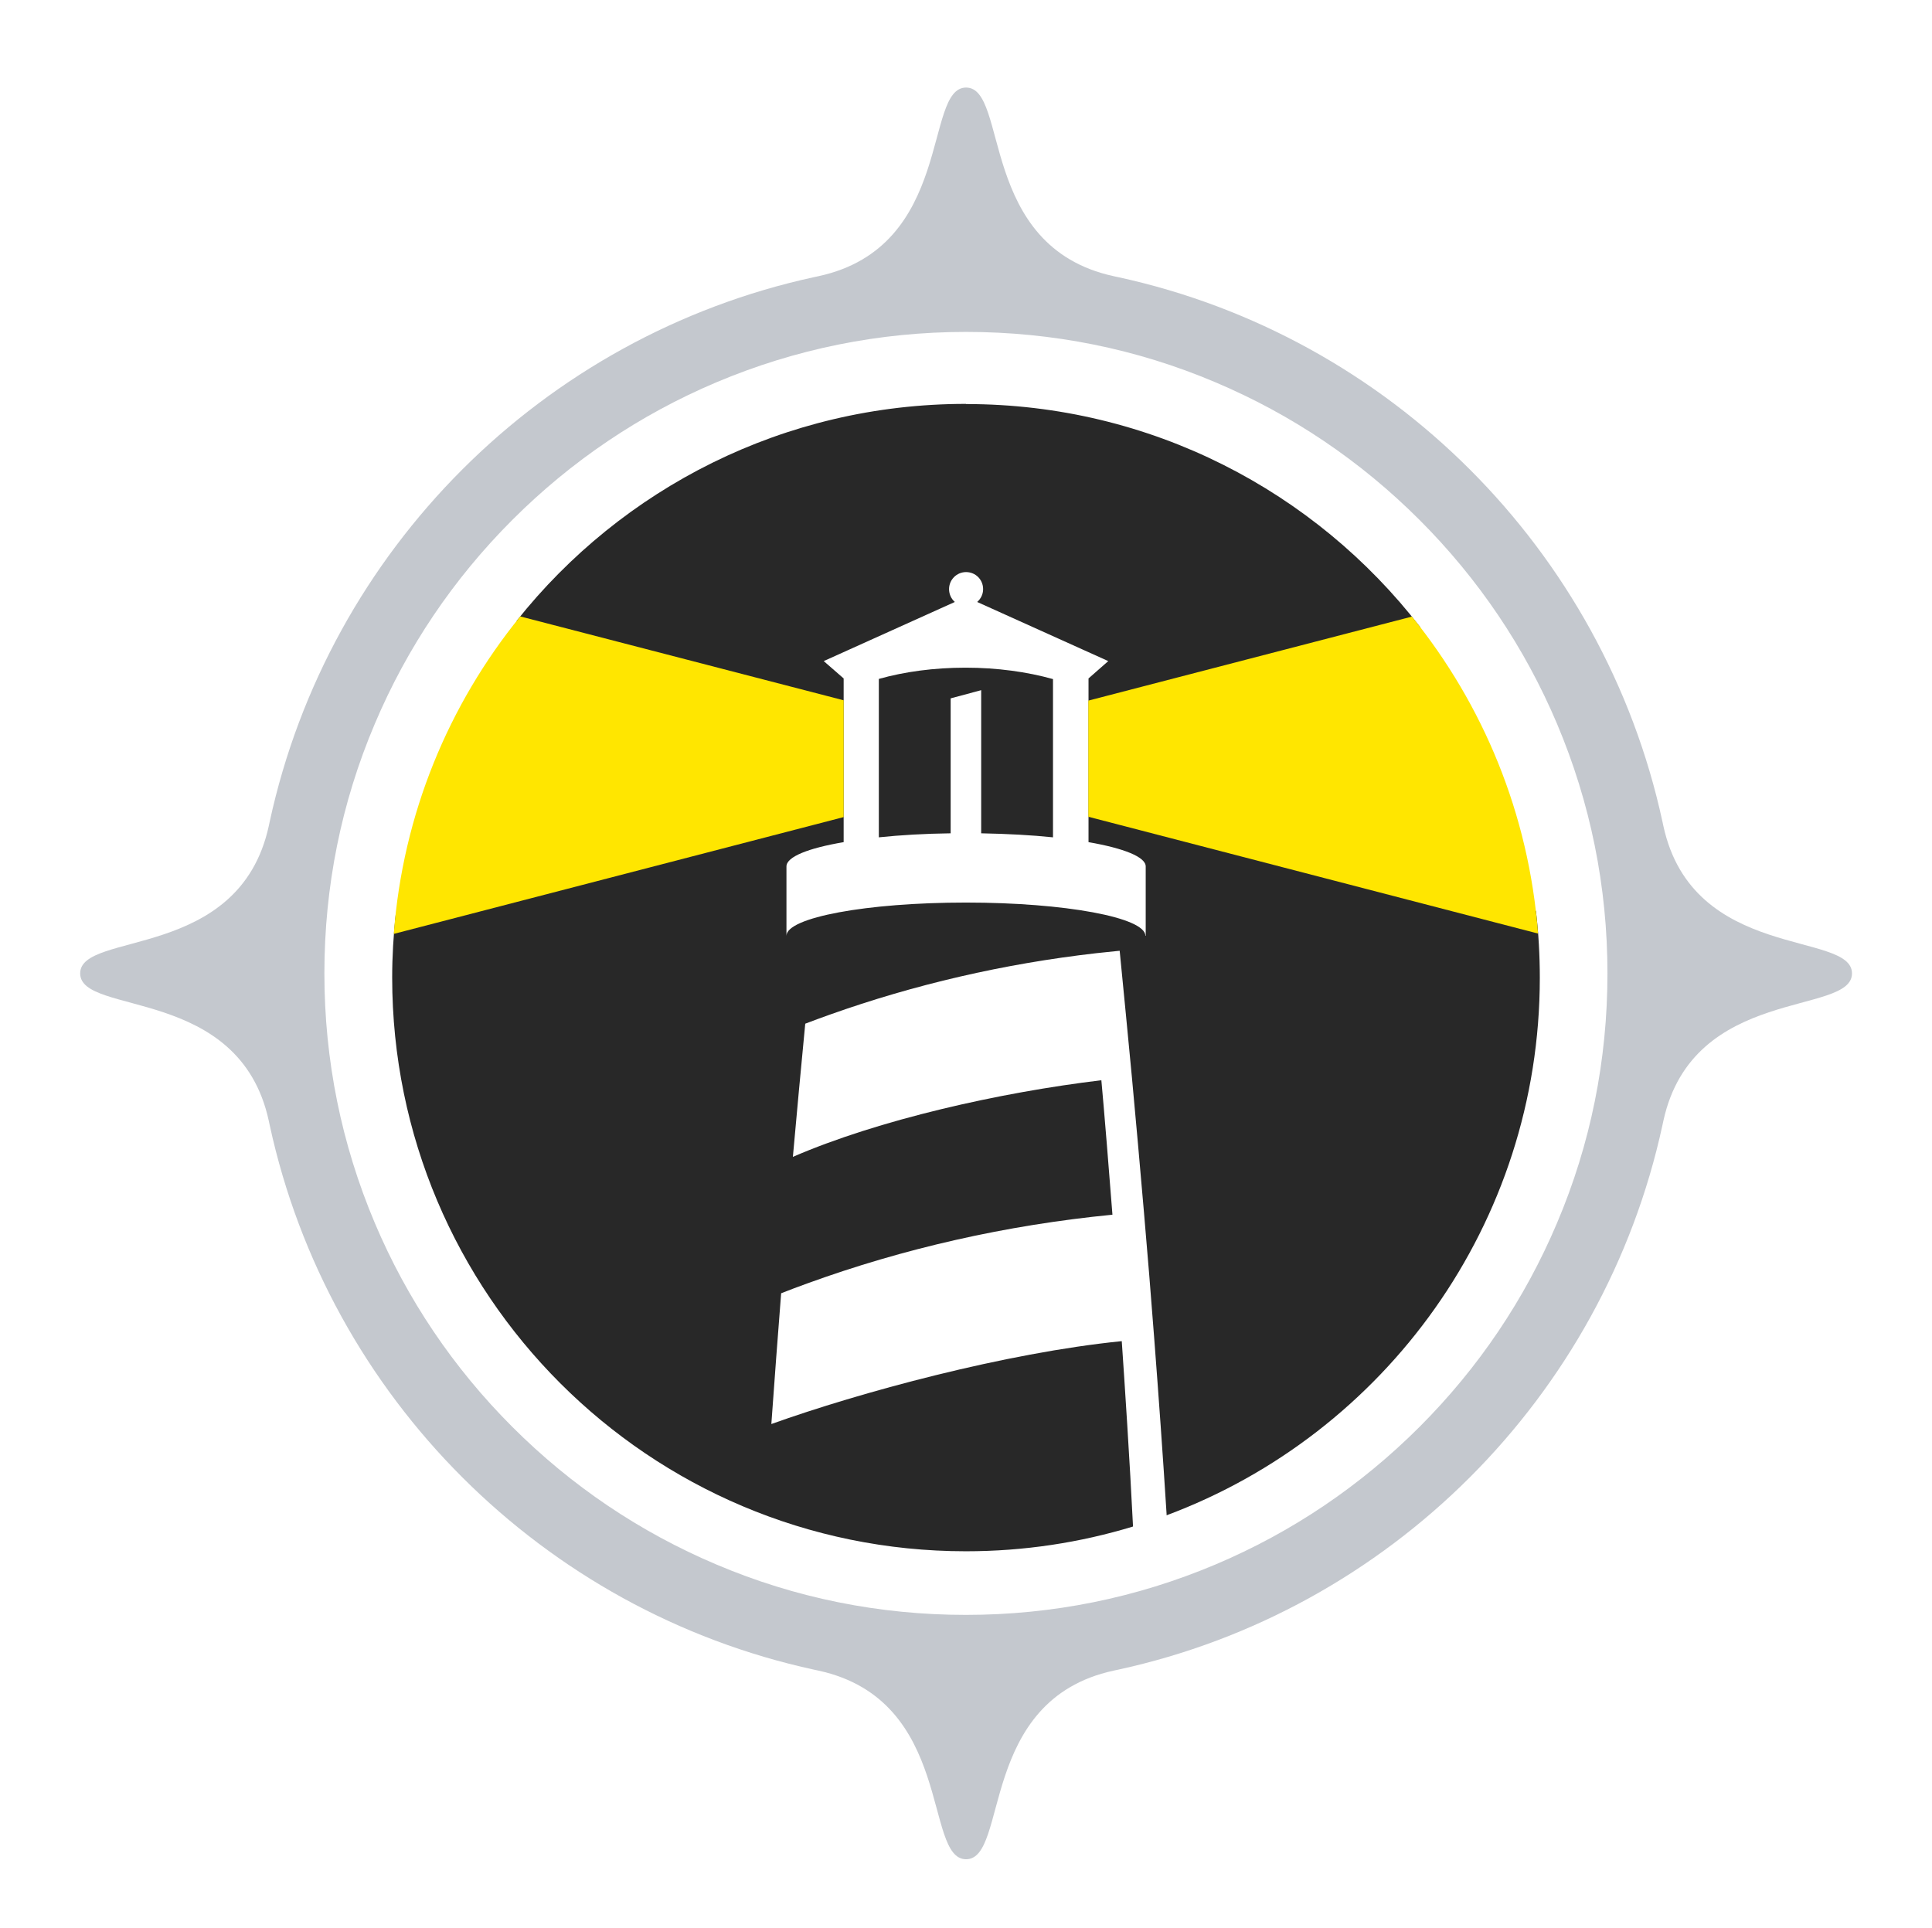 <?xml version="1.0" encoding="UTF-8"?>
<svg id="Layer_1" data-name="Layer 1" xmlns="http://www.w3.org/2000/svg" viewBox="0 0 120.25 120">
  <defs>
    <style>
      .cls-1 {
        fill: #ffe600;
      }

      .cls-2 {
        fill: #c4c8ce;
      }

      .cls-3 {
        fill: #282828;
      }
    </style>
  </defs>
  <path class="cls-2" d="m103.53,51.41c-.02-.1-.04-.19-.06-.28-3.67-16.9-16.98-30.21-33.88-33.88-.09-.02-.18-.04-.28-.06-8.44-1.84-6.52-11.74-9.18-11.74s-.74,9.91-9.18,11.74c-.1.02-.19.04-.28.06-16.9,3.67-30.21,16.98-33.88,33.88-.02.09-.04.18-.06.28-1.84,8.44-11.74,6.52-11.74,9.18s9.91.74,11.74,9.18c.02.1.04.19.06.28,3.67,16.9,16.98,30.21,33.88,33.88.09.02.18.04.28.06,8.44,1.84,6.52,11.74,9.18,11.74s.74-9.91,9.18-11.74c.1-.02.19-.04.28-.06,16.9-3.67,30.21-16.98,33.88-33.88.02-.09.04-.18.06-.28,1.84-8.44,11.74-6.52,11.74-9.18s-9.91-.74-11.74-9.18Zm-6.62,24.72c-2.01,4.75-4.89,9.02-8.56,12.69-3.67,3.67-7.94,6.55-12.69,8.56-4.92,2.08-10.15,3.14-15.54,3.14s-10.62-1.05-15.54-3.14c-4.75-2.01-9.02-4.89-12.69-8.56-3.67-3.67-6.55-7.94-8.56-12.69-2.08-4.92-3.14-10.15-3.14-15.54s1.05-10.62,3.14-15.54c2.01-4.75,4.89-9.02,8.56-12.69,3.67-3.67,7.94-6.55,12.69-8.56,4.92-2.08,10.15-3.14,15.54-3.14s10.62,1.05,15.54,3.14c4.75,2.01,9.02,4.89,12.69,8.56,3.67,3.67,6.55,7.94,8.56,12.69,2.08,4.92,3.14,10.15,3.14,15.54s-1.05,10.62-3.14,15.54Z"/>
  <g>
    <path class="cls-3" d="m60.12,25.14c-11.33,0-21.42,5.27-27.96,13.5,1.7,6.27-.9,14.91-7.53,18.27-.14,1.3-.22,2.61-.22,3.94,0,19.72,15.99,35.71,35.71,35.71,3.62,0,7.11-.54,10.4-1.54v-.02c-.19-3.88-.53-9.08-.7-11.52-7.26.73-16.34,3.2-21.81,5.16.19-2.71.4-5.42.61-8.14.53-.21,1.07-.41,1.62-.61,5.97-2.17,12.35-3.63,19-4.28-.14-1.88-.56-7.02-.69-8.37-6.33.76-13.87,2.46-19.2,4.77.25-2.76.5-5.53.77-8.29.5-.19,1.01-.38,1.52-.56,5.25-1.87,10.82-3.17,16.61-3.83.48-.05.96-.1,1.44-.15.26,2.62.51,5.24.76,7.86.26,2.8.51,5.6.75,8.4.23,2.63.44,5.25.64,7.87.28,3.65.54,7.29.77,10.93v.08c13.57-5.06,23.23-18.14,23.23-33.46,0-1.4-.08-2.79-.24-4.15-6.56-6.58-7.46-10.05-7.2-17.67-6.53-8.45-16.77-13.89-28.27-13.89Zm11.17,33.11c0-1.14-5-2.07-11.17-2.07s-11.17.93-11.17,2.07v-4.32c0-.6,1.37-1.14,3.56-1.51v-10.19l-1.24-1.08,8.16-3.68c-.22-.19-.36-.48-.36-.8,0-.58.47-1.06,1.06-1.06s1.06.47,1.06,1.06c0,.32-.14.6-.37.8l8.16,3.68-1.23,1.08v10.19c2.19.38,3.56.92,3.56,1.51v4.32Z"/>
    <path class="cls-3" d="m54.7,42.25v9.87c1.34-.14,2.86-.23,4.47-.25v-8.4l1.9-.51v8.91c1.61.03,3.13.11,4.47.25v-9.85c-1.61-.45-3.47-.71-5.44-.71s-3.8.25-5.4.7Z"/>
  </g>
  <path class="cls-1" d="m52.51,43.59l-20.13-5.22c-4.45,5.48-7.31,12.3-7.87,19.76l28-7.27v-7.27Z"/>
  <path class="cls-1" d="m67.74,50.84l27.99,7.27c-.57-7.45-3.42-14.25-7.85-19.73l-20.14,5.23v7.23Z"/>
</svg>
